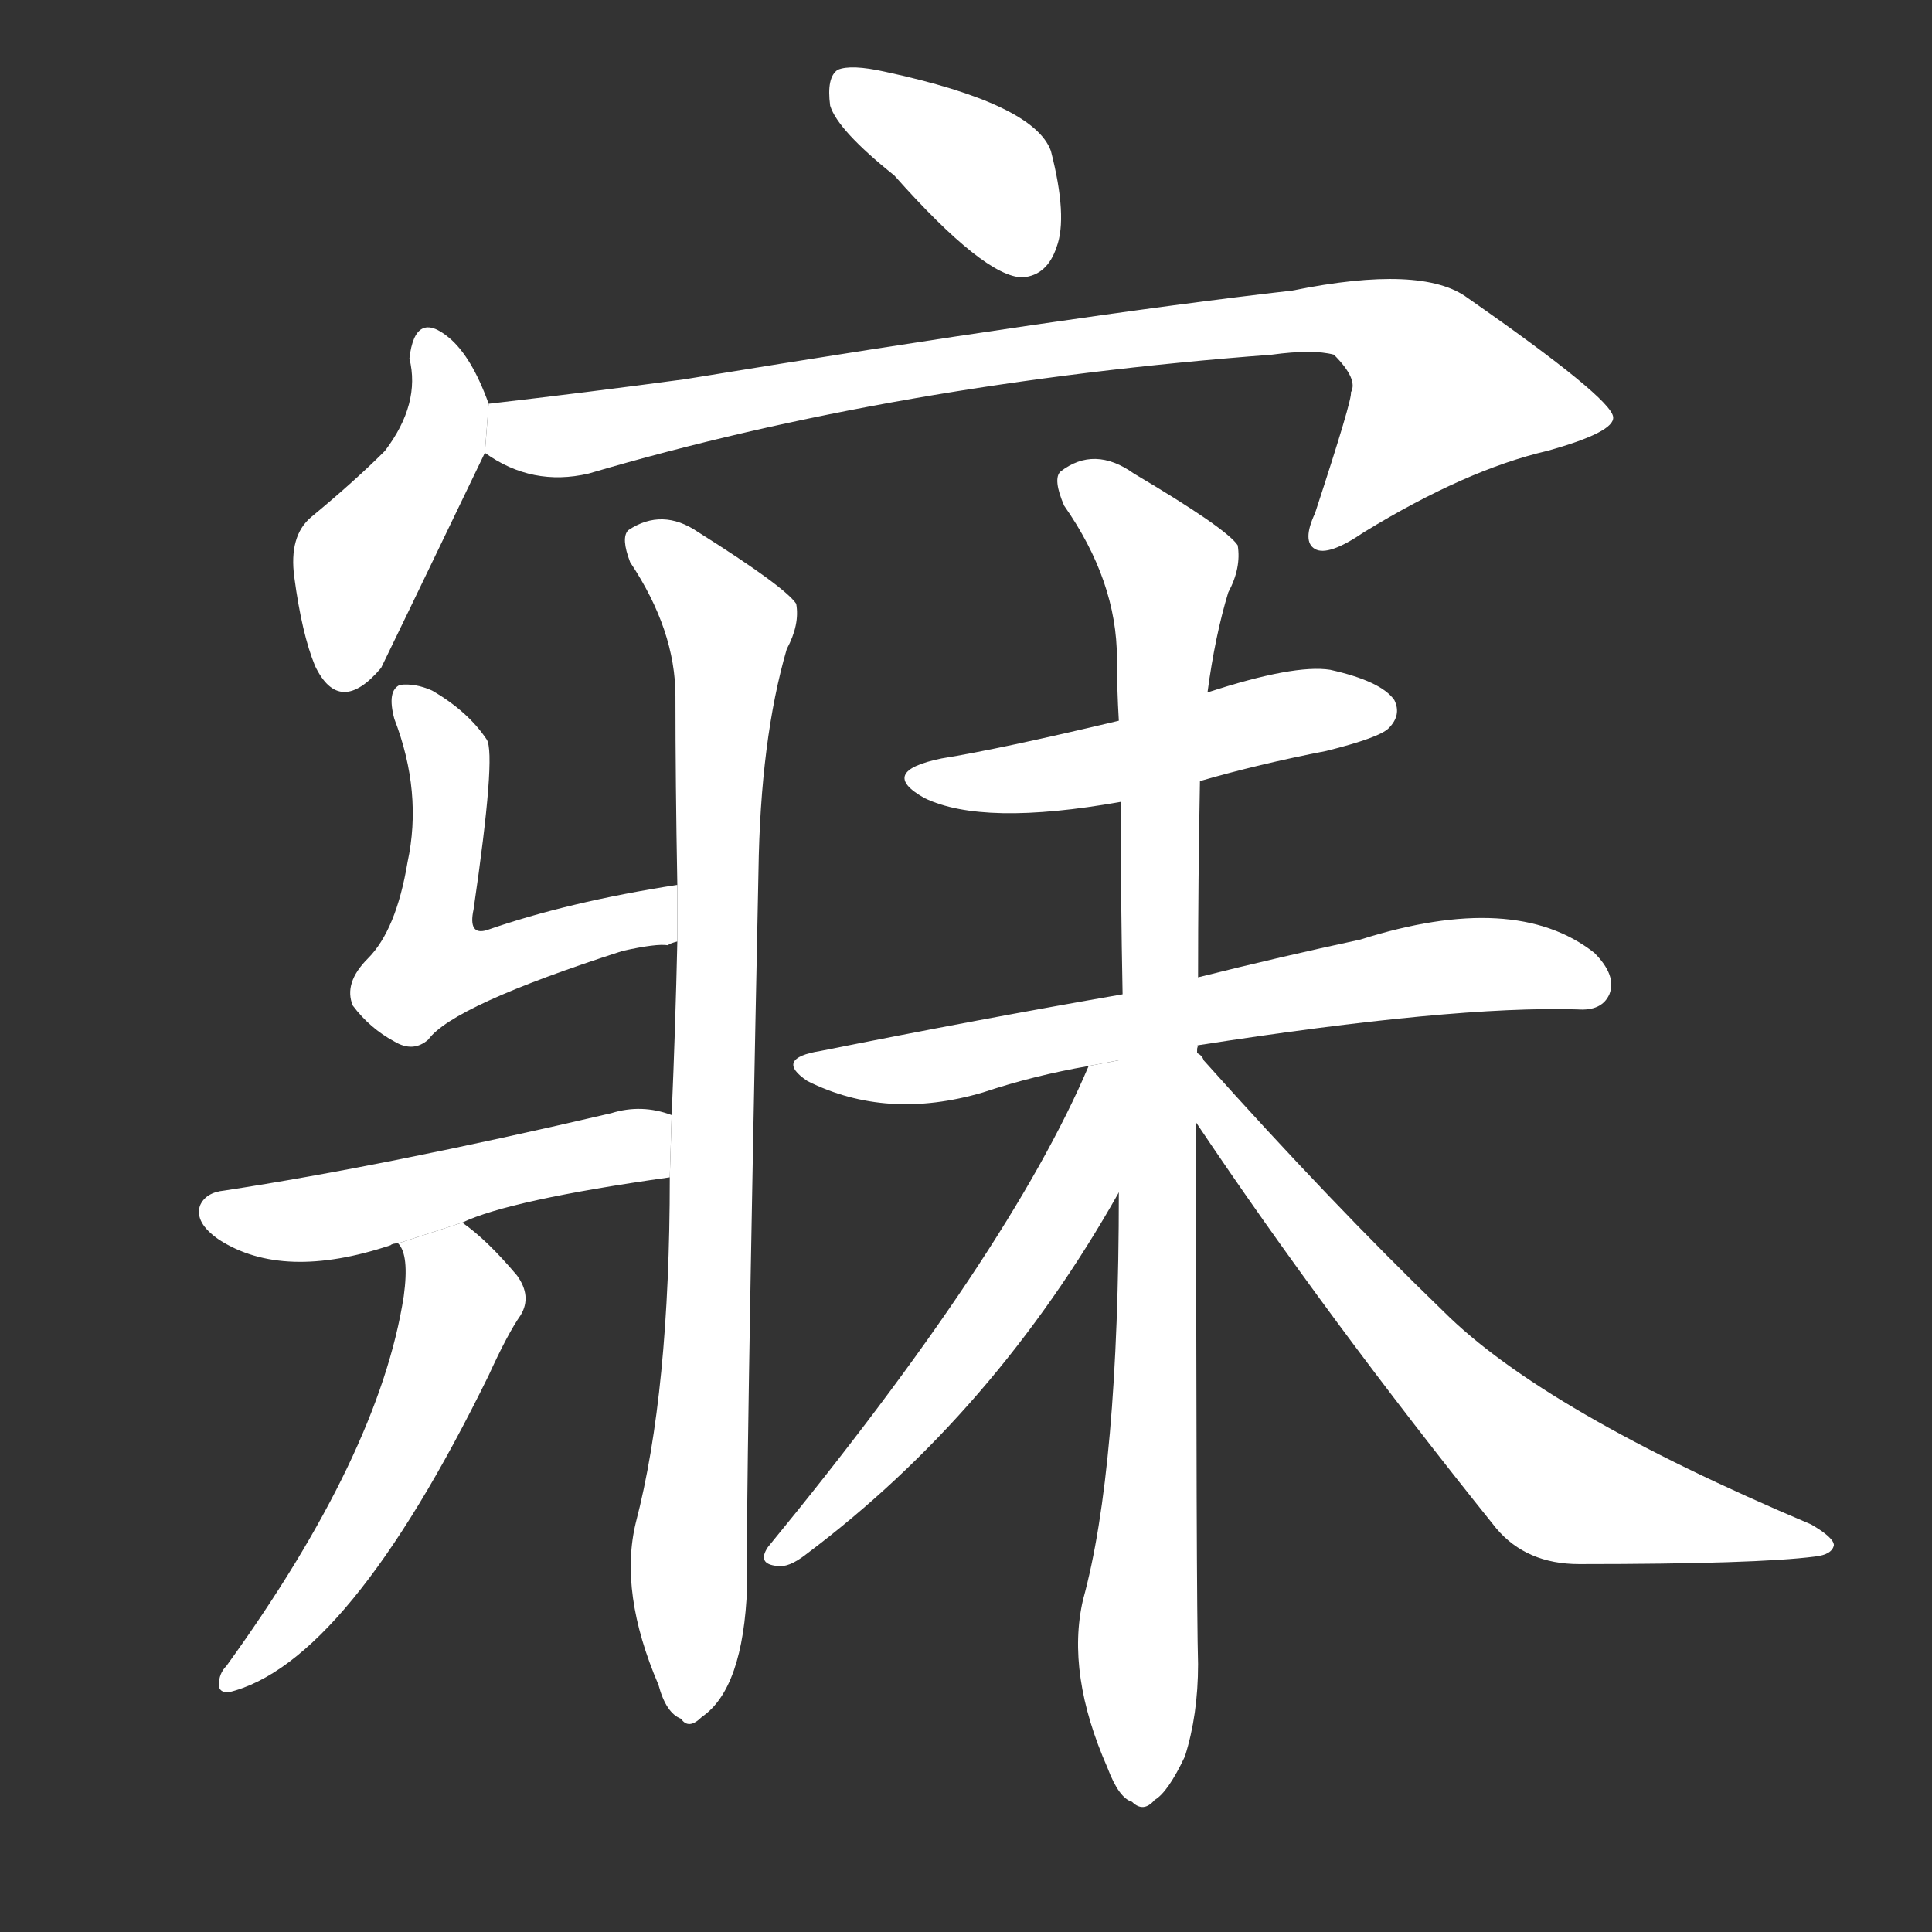 <!-- u5bd0_mei4_sleep_be_asleep -->
<!-- 5BD0 -->
<!--  -->
<!--  -->
<svg viewBox="0 0 1024 1024">
  <rect x="0" y="0" width="1024" height="1024" fill="#333333" stroke="none"/>
  <g transform="scale(1, -1) translate(0, -900)">
    <path fill="#FFFFFF" d="M 474 807 Q 522 753 542 753 Q 555 754 560 769 Q 566 785 557 820 Q 548 845 469 862 Q 451 866 444 863 Q 438 859 440 844 Q 444 831 474 807 Z"></path>
    <path fill="#FFFFFF" d="M 259 686 Q 250 711 238 721 Q 220 736 217 710 Q 223 686 204 661 Q 188 645 165 626 Q 153 616 156 594 Q 160 564 167 547 Q 180 520 202 546 Q 205 552 257 660 L 259 686 Z"></path>
    <path fill="#FFFFFF" d="M 257 660 Q 282 642 312 649 Q 475 697 674 712 Q 696 715 707 712 Q 720 699 716 692 Q 717 689 697 628 Q 690 613 697 609 Q 704 605 723 618 Q 777 651 820 661 Q 856 671 855 679 Q 854 689 778 742 Q 754 760 685 746 Q 571 733 363 699 Q 311 692 259 686 L 257 660 Z"></path>
    <path fill="#FFFFFF" d="M 359 431 Q 301 422 258 407 Q 248 404 251 418 Q 263 500 258 508 Q 248 523 229 534 Q 220 538 212 537 Q 205 534 209 519 Q 224 480 216 443 Q 210 407 195 392 Q 182 379 187 367 Q 196 355 209 348 Q 219 342 227 349 Q 240 367 330 396 Q 348 400 354 399 Q 355 400 359 401 L 359 431 Z"></path>
    <path fill="#FFFFFF" d="M 355 276 Q 355 162 337 93 Q 328 56 349 7 Q 353 -8 361 -11 Q 365 -17 372 -10 Q 394 5 396 59 Q 395 96 402 438 Q 403 508 417 556 Q 424 569 422 580 Q 416 589 370 618 Q 351 631 333 619 Q 329 615 334 602 Q 358 566 358 531 Q 358 485 359 431 L 359 401 Q 358 356 356 309 L 355 276 Z"></path>
    <path fill="#FFFFFF" d="M 245 252 Q 270 264 355 276 L 356 309 Q 340 315 324 310 Q 204 282 119 269 Q 109 268 106 261 Q 103 252 116 243 Q 150 221 207 240 Q 208 241 211 241 L 245 252 Z"></path>
    <path fill="#FFFFFF" d="M 211 241 Q 217 235 214 213 Q 201 129 120 17 Q 116 13 116 7 Q 116 3 121 3 Q 184 18 259 171 Q 269 193 276 203 Q 282 213 274 224 Q 258 243 245 252 L 211 241 Z"></path>
    <path fill="#FFFFFF" d="M 636 486 Q 667 495 703 502 Q 731 509 736 514 Q 743 521 739 529 Q 732 539 705 545 Q 686 548 640 533 L 593 518 Q 530 503 499 498 Q 465 491 490 477 Q 521 462 594 475 L 636 486 Z"></path>
    <path fill="#FFFFFF" d="M 635 346 Q 770 367 836 365 Q 849 364 853 373 Q 857 383 845 395 Q 803 428 721 402 Q 679 393 635 382 L 595 373 Q 520 360 435 343 Q 410 339 428 327 Q 470 306 521 321 Q 548 330 577 335 L 635 346 Z"></path>
    <path fill="#FFFFFF" d="M 635 382 Q 635 433 636 486 L 640 533 Q 644 563 651 586 Q 658 599 656 611 Q 650 620 601 649 Q 580 664 562 650 Q 558 646 564 632 Q 592 592 592 551 Q 592 535 593 518 L 594 475 Q 594 424 595 373 L 593 268 Q 593 121 574 52 Q 565 13 587 -37 Q 593 -53 600 -55 Q 606 -61 612 -54 Q 619 -50 628 -31 Q 635 -9 635 18 Q 634 52 634 305 L 635 382 Z"></path>
    <path fill="#FFFFFF" d="M 634 342 Q 634 343 635 346 L 577 335 Q 535 236 407 80 Q 401 71 412 70 Q 418 69 427 76 Q 527 151 593 268 L 634 342 Z"></path>
    <path fill="#FFFFFF" d="M 634 305 Q 703 202 793 90 Q 809 71 837 71 Q 931 71 962 75 Q 971 76 972 81 Q 972 85 960 92 Q 818 152 765 205 Q 705 263 638 338 Q 637 341 634 342 L 634 305 Z"></path>
  </g>
</svg>
